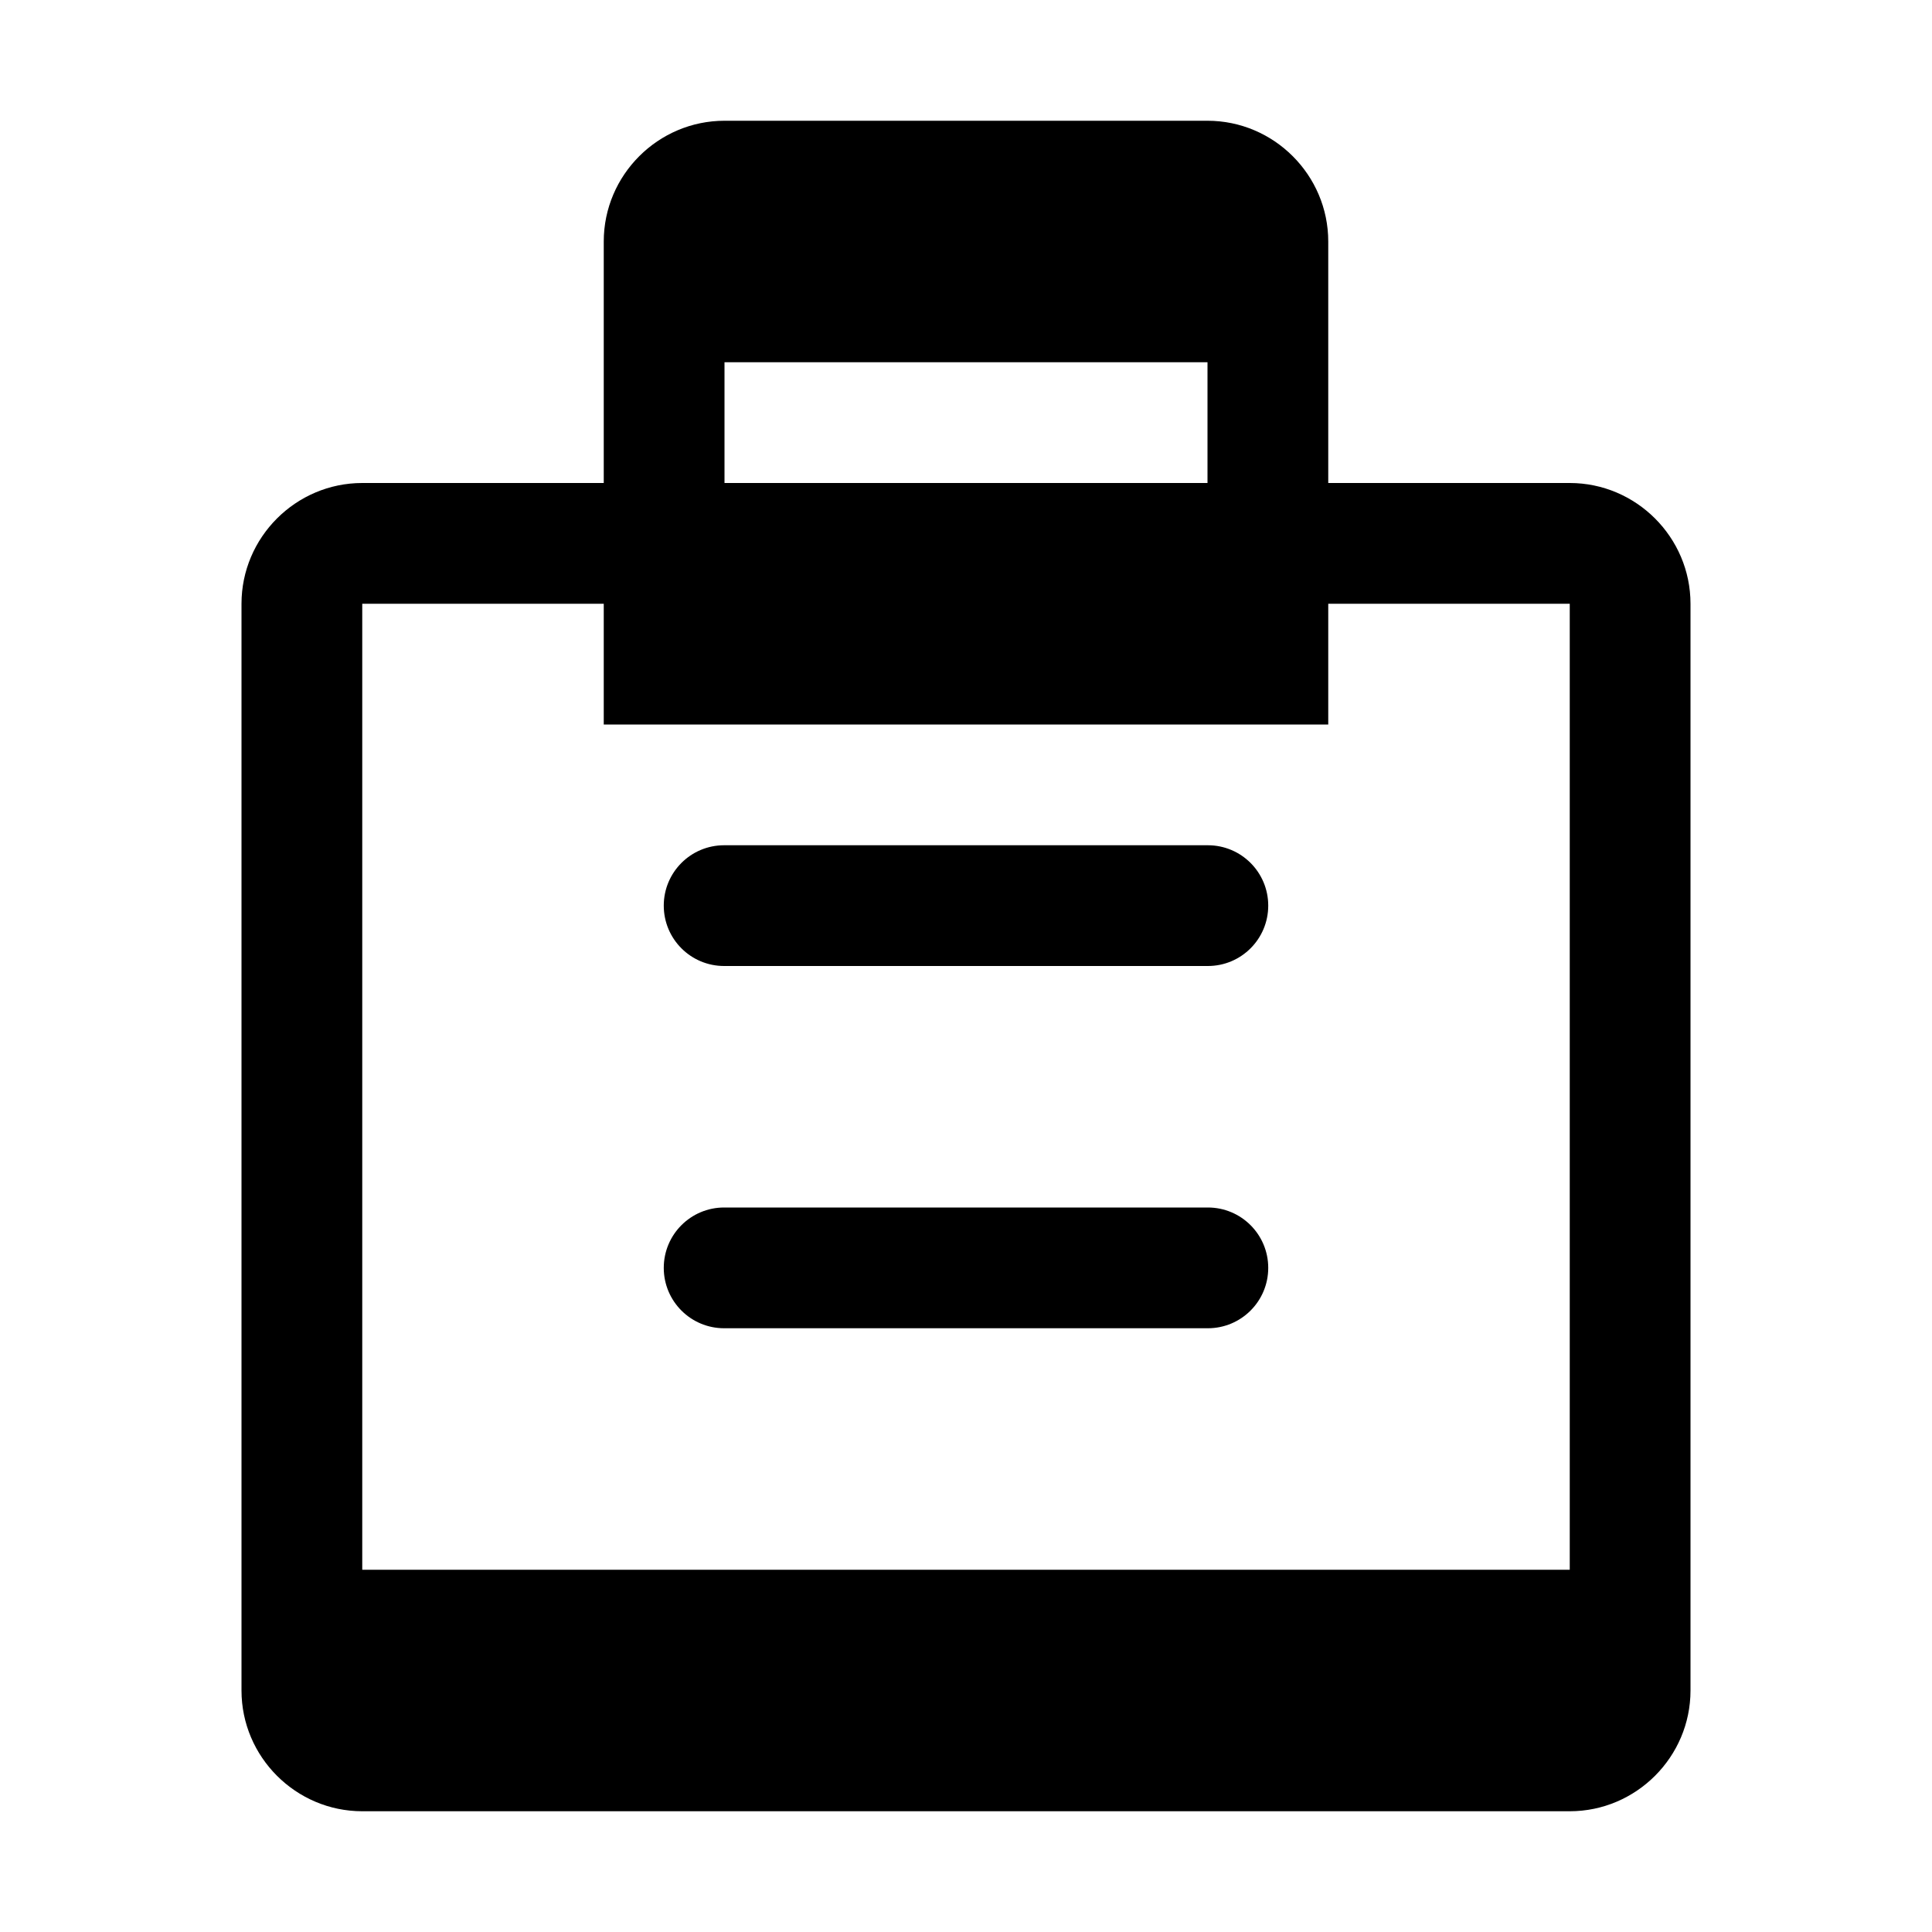 <?xml version="1.0" standalone="no"?>
<!DOCTYPE svg PUBLIC "-//W3C//DTD SVG 1.1//EN" "http://www.w3.org/Graphics/SVG/1.1/DTD/svg11.dtd">
<svg class="icon" width="200px" height="200.00px" viewBox="0 0 1024 1024" version="1.1" xmlns="http://www.w3.org/2000/svg">
  <path d="M832 256h-128V128c0-35.2-28.8-64-64-64H384c-35.2 0-64 28.8-64 64v128H192c-35.2 0-64 28.8-64 64v576c0 35.2 28.8 64 64 64h640c35.2 0 64-28.8 64-64V320c0-35.2-28.8-64-64-64z m-448-64h256v64H384v-64z m448 640H192V320h128v64h384v-64h128v512z" />
  <path d="M383.808 512h256.384c17.696 0 32-14.336 32-32s-14.304-32-32-32H383.808c-17.696 0-32 14.336-32 32s14.304 32 32 32zM640.192 640H383.808c-17.696 0-32 14.336-32 32s14.304 32 32 32h256.384c17.696 0 32-14.336 32-32s-14.304-32-32-32z" />
</svg> 